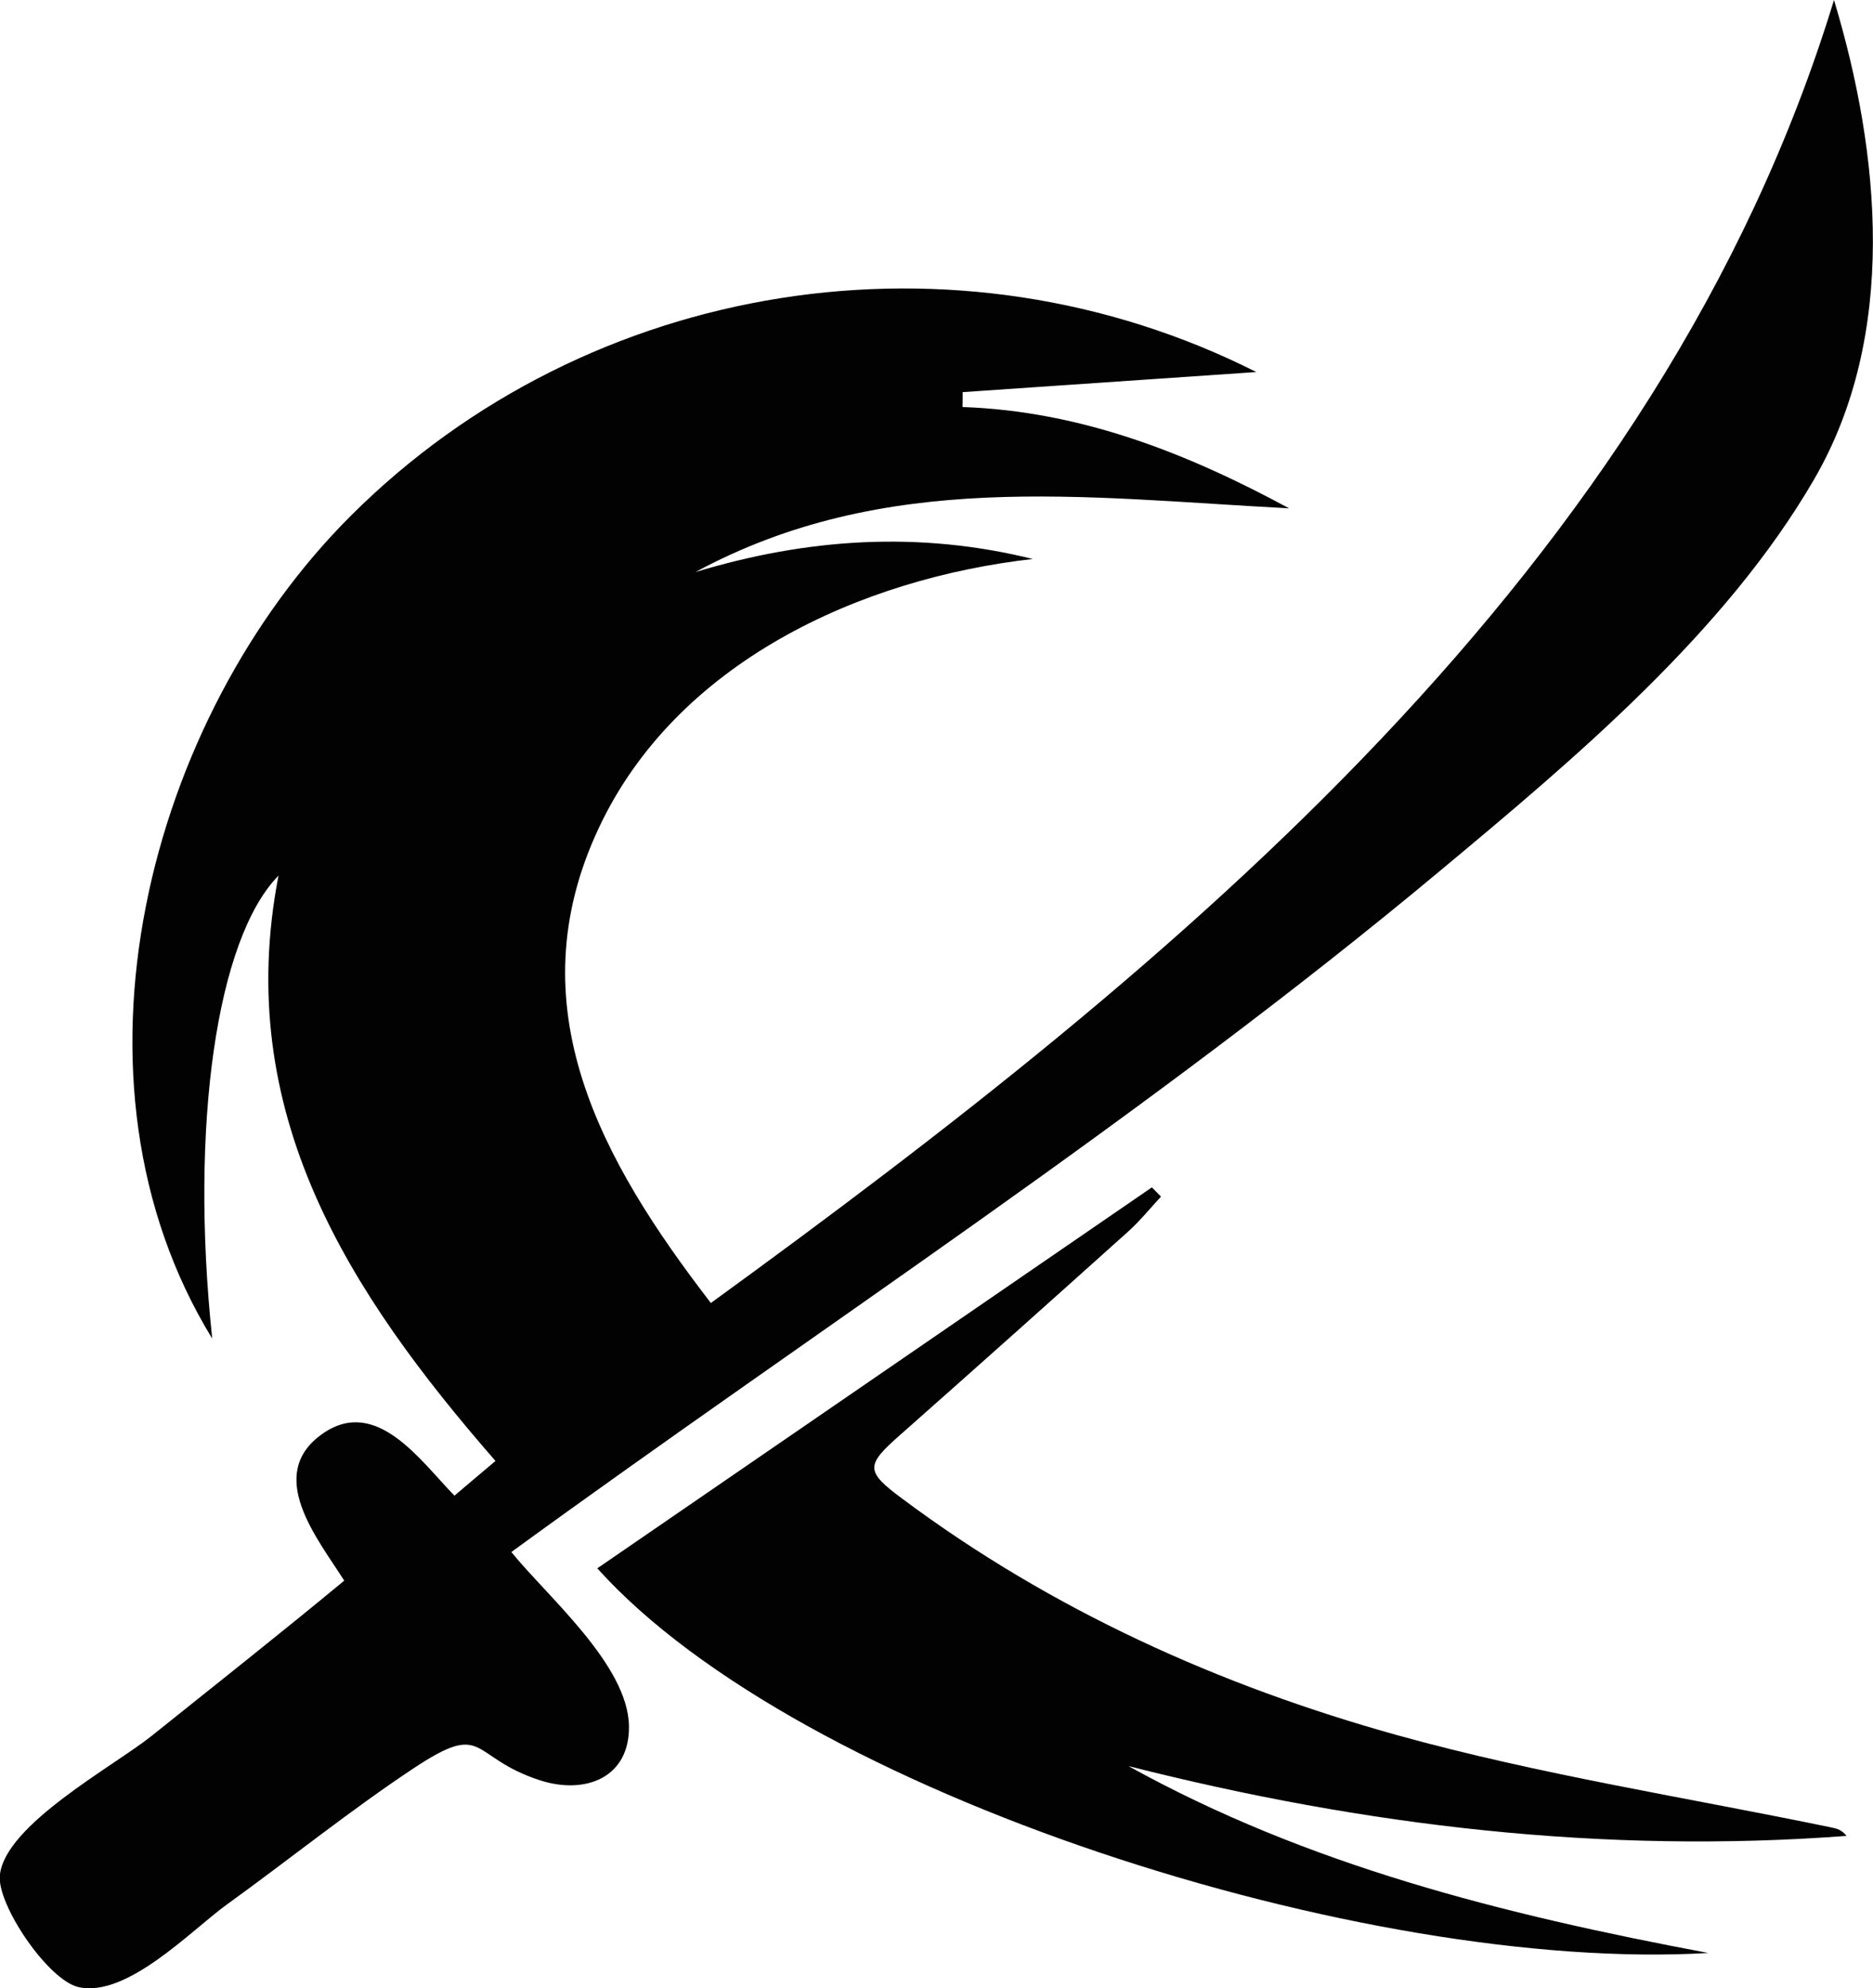 <?xml version="1.0" encoding="UTF-8"?>
<svg id="Layer_1" data-name="Layer 1" xmlns="http://www.w3.org/2000/svg" viewBox="0 0 129.66 137.55">
  <defs>
    <style>
      .cls-1 {
        fill: #020202;
        stroke-width: 0px;
      }
    </style>
  </defs>
  <path class="cls-1" d="M71.53,38.67c-12,1.35-24.71,7.17-30.08,18.62-5.82,12.37.21,23.06,7.76,32.86C81.46,66.73,114.92,39.4,126.96,0c3.21,10.64,4.43,23.17-1.38,33.17-6.14,10.58-16.61,19.35-25.88,27.07-20.43,17.04-42.82,31.5-64.3,47.14,2.48,3.07,8.06,7.79,8.14,12.02.07,3.6-3.03,4.79-6.17,3.77-4.95-1.61-3.67-4.19-8.78-.8-4.41,2.93-8.59,6.3-12.89,9.4-2.45,1.77-6.91,6.47-10.27,5.71-2.11-.48-5.65-5.71-5.44-7.74.36-3.51,7.89-7.54,10.52-9.65,4.45-3.56,8.93-7.1,13.32-10.73-1.82-2.88-5.57-7.37-1.45-10.2,3.71-2.54,6.75,1.94,9.08,4.32.9-.76,1.73-1.47,2.84-2.4-10.18-11.68-18.2-24.1-15.02-40.5-4.28,4.36-6.15,17.28-4.59,32.03-10.97-17.87-4.48-42.9,9.61-56.94,16.46-16.41,41.93-20.39,62.67-9.93-6.47.44-13.4.92-20.33,1.39,0,.34,0,.69-.01,1.03,8.28.29,15.65,3.25,22.61,7.01-14.32-.75-27.94-2.69-41.1,4.41,7.72-2.34,15.48-2.86,23.38-.9Z"/>
  <path class="cls-1" d="M41.33,108.52c12.95-8.89,25.68-17.63,38.41-26.37.21.21.42.43.63.64-.74.8-1.43,1.65-2.23,2.38-5.26,4.72-10.53,9.43-15.83,14.11-2.38,2.1-2.43,2.5.15,4.41,10.34,7.71,21.97,12.94,34.26,16.36,9.86,2.74,20.04,4.31,30.08,6.39.36.07.71.17,1.03.58-16.83,1.27-33.36-.68-49.71-4.83,12.33,6.83,25.79,10.24,40.14,12.93-23.69,1.41-62.89-11.02-76.91-26.61Z"/>
</svg>